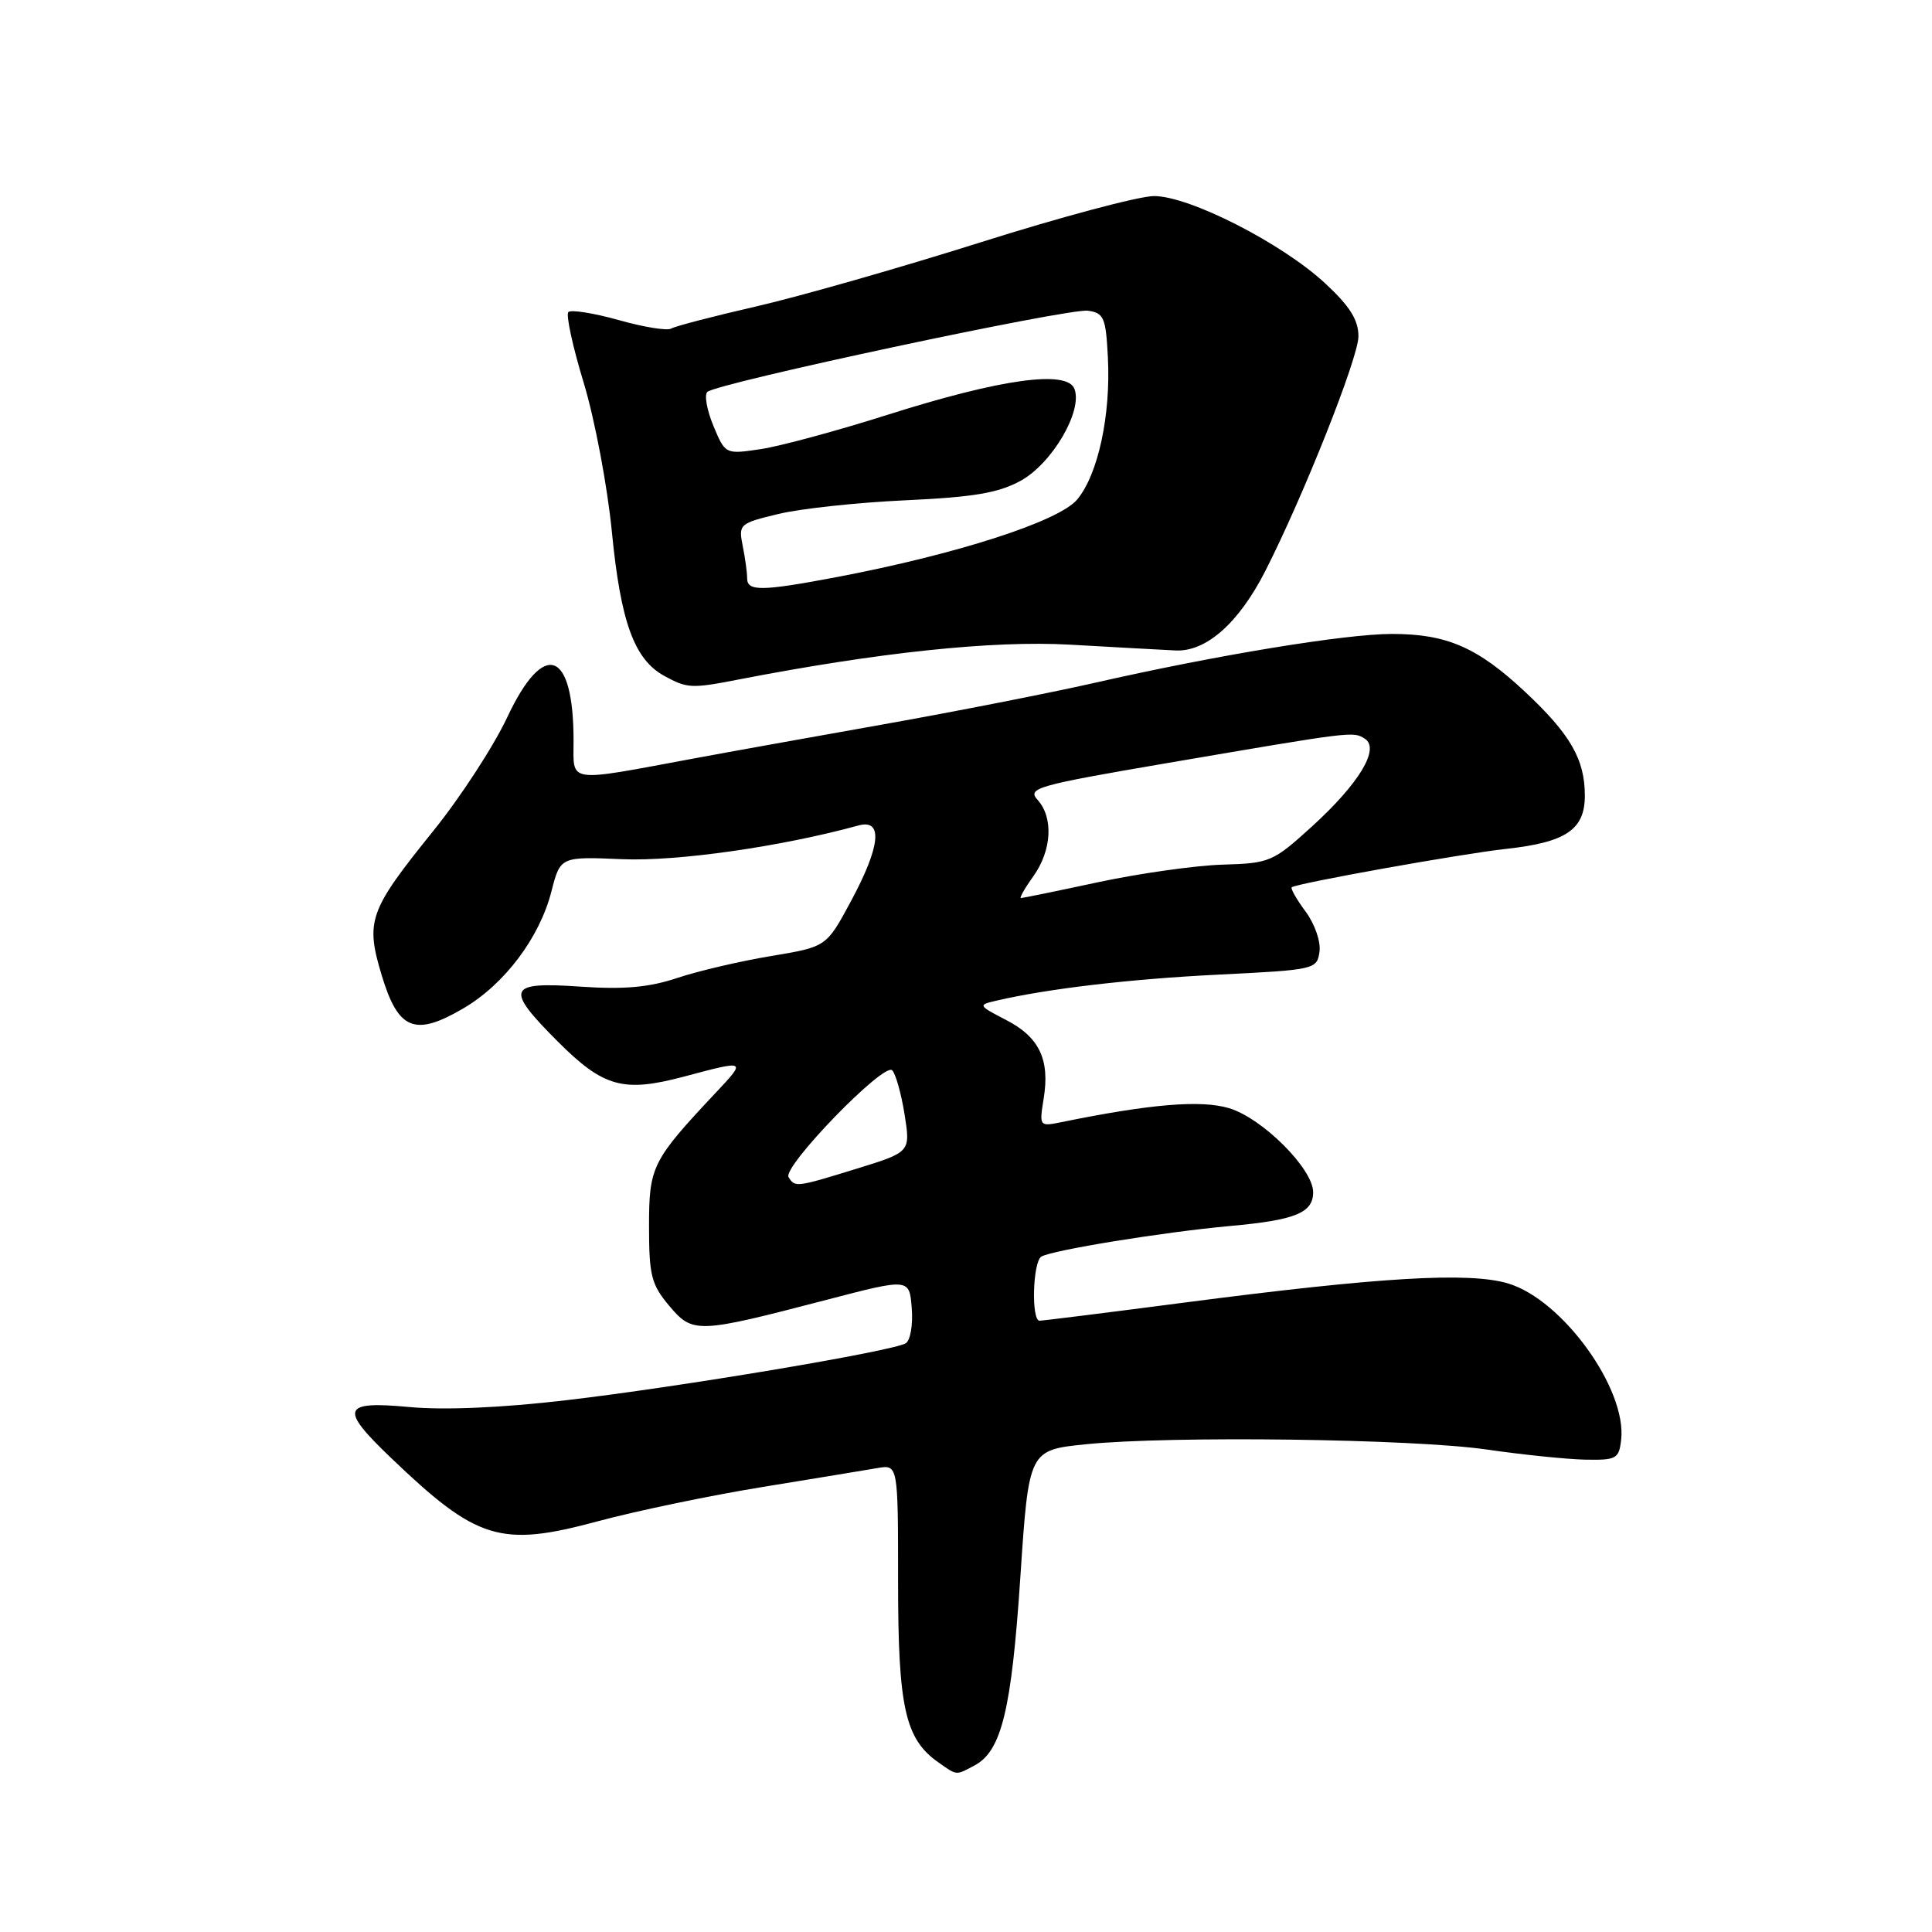 <?xml version="1.0" encoding="UTF-8" standalone="no"?>
<!DOCTYPE svg PUBLIC "-//W3C//DTD SVG 1.1//EN" "http://www.w3.org/Graphics/SVG/1.1/DTD/svg11.dtd" >
<svg xmlns="http://www.w3.org/2000/svg" xmlns:xlink="http://www.w3.org/1999/xlink" version="1.1" viewBox="0 0 256 256">
 <g >
 <path fill="currentColor"
d=" M 129.15 233.92 C 132.71 232.01 134.03 226.58 135.20 209.01 C 136.32 192.14 136.32 192.14 143.91 191.37 C 155.16 190.23 187.25 190.65 197.00 192.07 C 201.68 192.75 207.53 193.35 210.00 193.41 C 214.18 193.49 214.52 193.31 214.81 190.79 C 215.59 184.06 207.04 172.23 199.85 170.07 C 194.67 168.52 182.95 169.21 157.00 172.59 C 146.82 173.92 138.16 175.00 137.75 175.00 C 136.63 175.00 136.84 167.22 137.98 166.51 C 139.37 165.66 154.11 163.26 163.00 162.45 C 171.65 161.67 174.00 160.71 174.00 157.97 C 174.00 154.88 167.27 148.16 162.86 146.84 C 159.12 145.72 152.43 146.28 140.60 148.70 C 137.73 149.28 137.70 149.24 138.29 145.58 C 139.14 140.39 137.71 137.41 133.29 135.14 C 129.60 133.23 129.57 133.16 132.00 132.60 C 138.84 131.00 149.77 129.72 161.50 129.14 C 174.23 128.51 174.51 128.45 174.84 126.11 C 175.03 124.78 174.22 122.44 173.00 120.79 C 171.80 119.17 170.98 117.72 171.16 117.57 C 171.83 117.04 193.64 113.13 199.50 112.49 C 207.50 111.62 210.00 109.94 210.00 105.43 C 210.00 100.61 208.08 97.29 202.07 91.66 C 195.77 85.77 191.70 84.00 184.45 84.00 C 178.25 84.00 161.17 86.81 145.00 90.49 C 139.22 91.80 126.62 94.28 117.00 95.99 C 107.38 97.70 96.12 99.72 92.00 100.49 C 74.88 103.67 76.00 103.84 76.00 98.15 C 76.00 86.08 72.07 84.69 67.21 95.05 C 65.40 98.90 60.98 105.69 57.39 110.13 C 48.87 120.69 48.40 122.02 50.59 129.27 C 52.77 136.49 54.97 137.38 61.39 133.62 C 66.85 130.42 71.49 124.26 73.06 118.14 C 74.25 113.50 74.25 113.50 82.48 113.85 C 89.77 114.15 103.51 112.19 113.75 109.38 C 117.05 108.48 116.68 112.14 112.72 119.48 C 109.50 125.46 109.50 125.46 102.17 126.68 C 98.13 127.35 92.55 128.65 89.76 129.58 C 85.98 130.84 82.69 131.13 76.84 130.73 C 67.23 130.07 66.87 130.96 73.91 138.01 C 79.97 144.07 82.59 144.79 90.61 142.66 C 98.92 140.44 98.92 140.45 94.88 144.75 C 86.38 153.80 86.00 154.55 86.00 162.50 C 86.00 169.00 86.31 170.21 88.66 173.01 C 91.80 176.74 92.36 176.71 109.50 172.24 C 120.50 169.37 120.50 169.37 120.81 173.33 C 120.99 175.52 120.63 177.61 120.02 177.99 C 118.31 179.04 90.04 183.79 75.00 185.54 C 66.48 186.54 58.82 186.87 54.25 186.44 C 45.32 185.61 44.95 186.61 51.75 193.12 C 63.23 204.12 66.30 205.06 79.24 201.57 C 84.33 200.20 94.12 198.16 101.00 197.04 C 107.88 195.92 114.74 194.79 116.25 194.53 C 119.00 194.05 119.00 194.05 119.00 209.62 C 119.00 226.27 119.93 230.44 124.35 233.53 C 126.85 235.29 126.63 235.27 129.15 233.92 Z  M 97.70 90.07 C 116.39 86.44 131.51 84.85 141.76 85.42 C 147.67 85.76 153.97 86.10 155.76 86.19 C 159.81 86.39 164.13 82.57 167.64 75.70 C 172.70 65.77 180.00 47.40 180.00 44.57 C 180.00 42.40 178.87 40.59 175.62 37.57 C 169.88 32.23 157.59 25.97 152.90 25.98 C 150.91 25.99 140.56 28.75 129.90 32.12 C 119.23 35.49 105.85 39.31 100.17 40.61 C 94.50 41.91 89.44 43.23 88.93 43.54 C 88.43 43.85 85.30 43.35 81.98 42.41 C 78.66 41.48 75.66 41.01 75.31 41.35 C 74.97 41.70 75.88 45.93 77.35 50.74 C 78.81 55.56 80.49 64.45 81.08 70.50 C 82.24 82.41 84.04 87.37 88.00 89.55 C 91.04 91.22 91.63 91.25 97.70 90.07 Z  M 104.49 155.98 C 103.65 154.62 117.12 140.72 118.22 141.82 C 118.68 142.28 119.42 144.91 119.86 147.66 C 120.65 152.65 120.65 152.65 113.57 154.84 C 105.48 157.34 105.34 157.35 104.49 155.98 Z  M 136.93 116.10 C 139.37 112.67 139.61 108.33 137.48 105.98 C 136.08 104.43 137.34 104.07 154.73 101.10 C 179.43 96.88 179.29 96.90 180.84 97.88 C 182.90 99.18 180.10 103.82 173.79 109.56 C 168.68 114.20 168.25 114.39 161.99 114.57 C 158.42 114.68 151.04 115.72 145.59 116.88 C 140.14 118.05 135.50 119.00 135.27 119.00 C 135.05 119.00 135.79 117.69 136.93 116.10 Z  M 99.00 76.62 C 99.00 75.87 98.74 73.93 98.41 72.32 C 97.84 69.47 97.99 69.34 103.16 68.10 C 106.10 67.39 113.67 66.58 120.00 66.29 C 129.05 65.87 132.30 65.32 135.25 63.70 C 139.42 61.40 143.49 54.45 142.37 51.53 C 141.39 48.98 132.63 50.20 117.58 54.97 C 110.94 57.08 103.39 59.12 100.81 59.51 C 96.11 60.21 96.11 60.21 94.53 56.43 C 93.67 54.35 93.30 52.32 93.73 51.93 C 94.99 50.76 141.61 40.81 144.16 41.17 C 146.27 41.47 146.53 42.08 146.80 47.34 C 147.20 55.01 145.50 62.87 142.73 66.19 C 140.32 69.08 126.76 73.45 110.86 76.47 C 100.91 78.35 99.00 78.38 99.00 76.62 Z "/>
</g>
</svg>